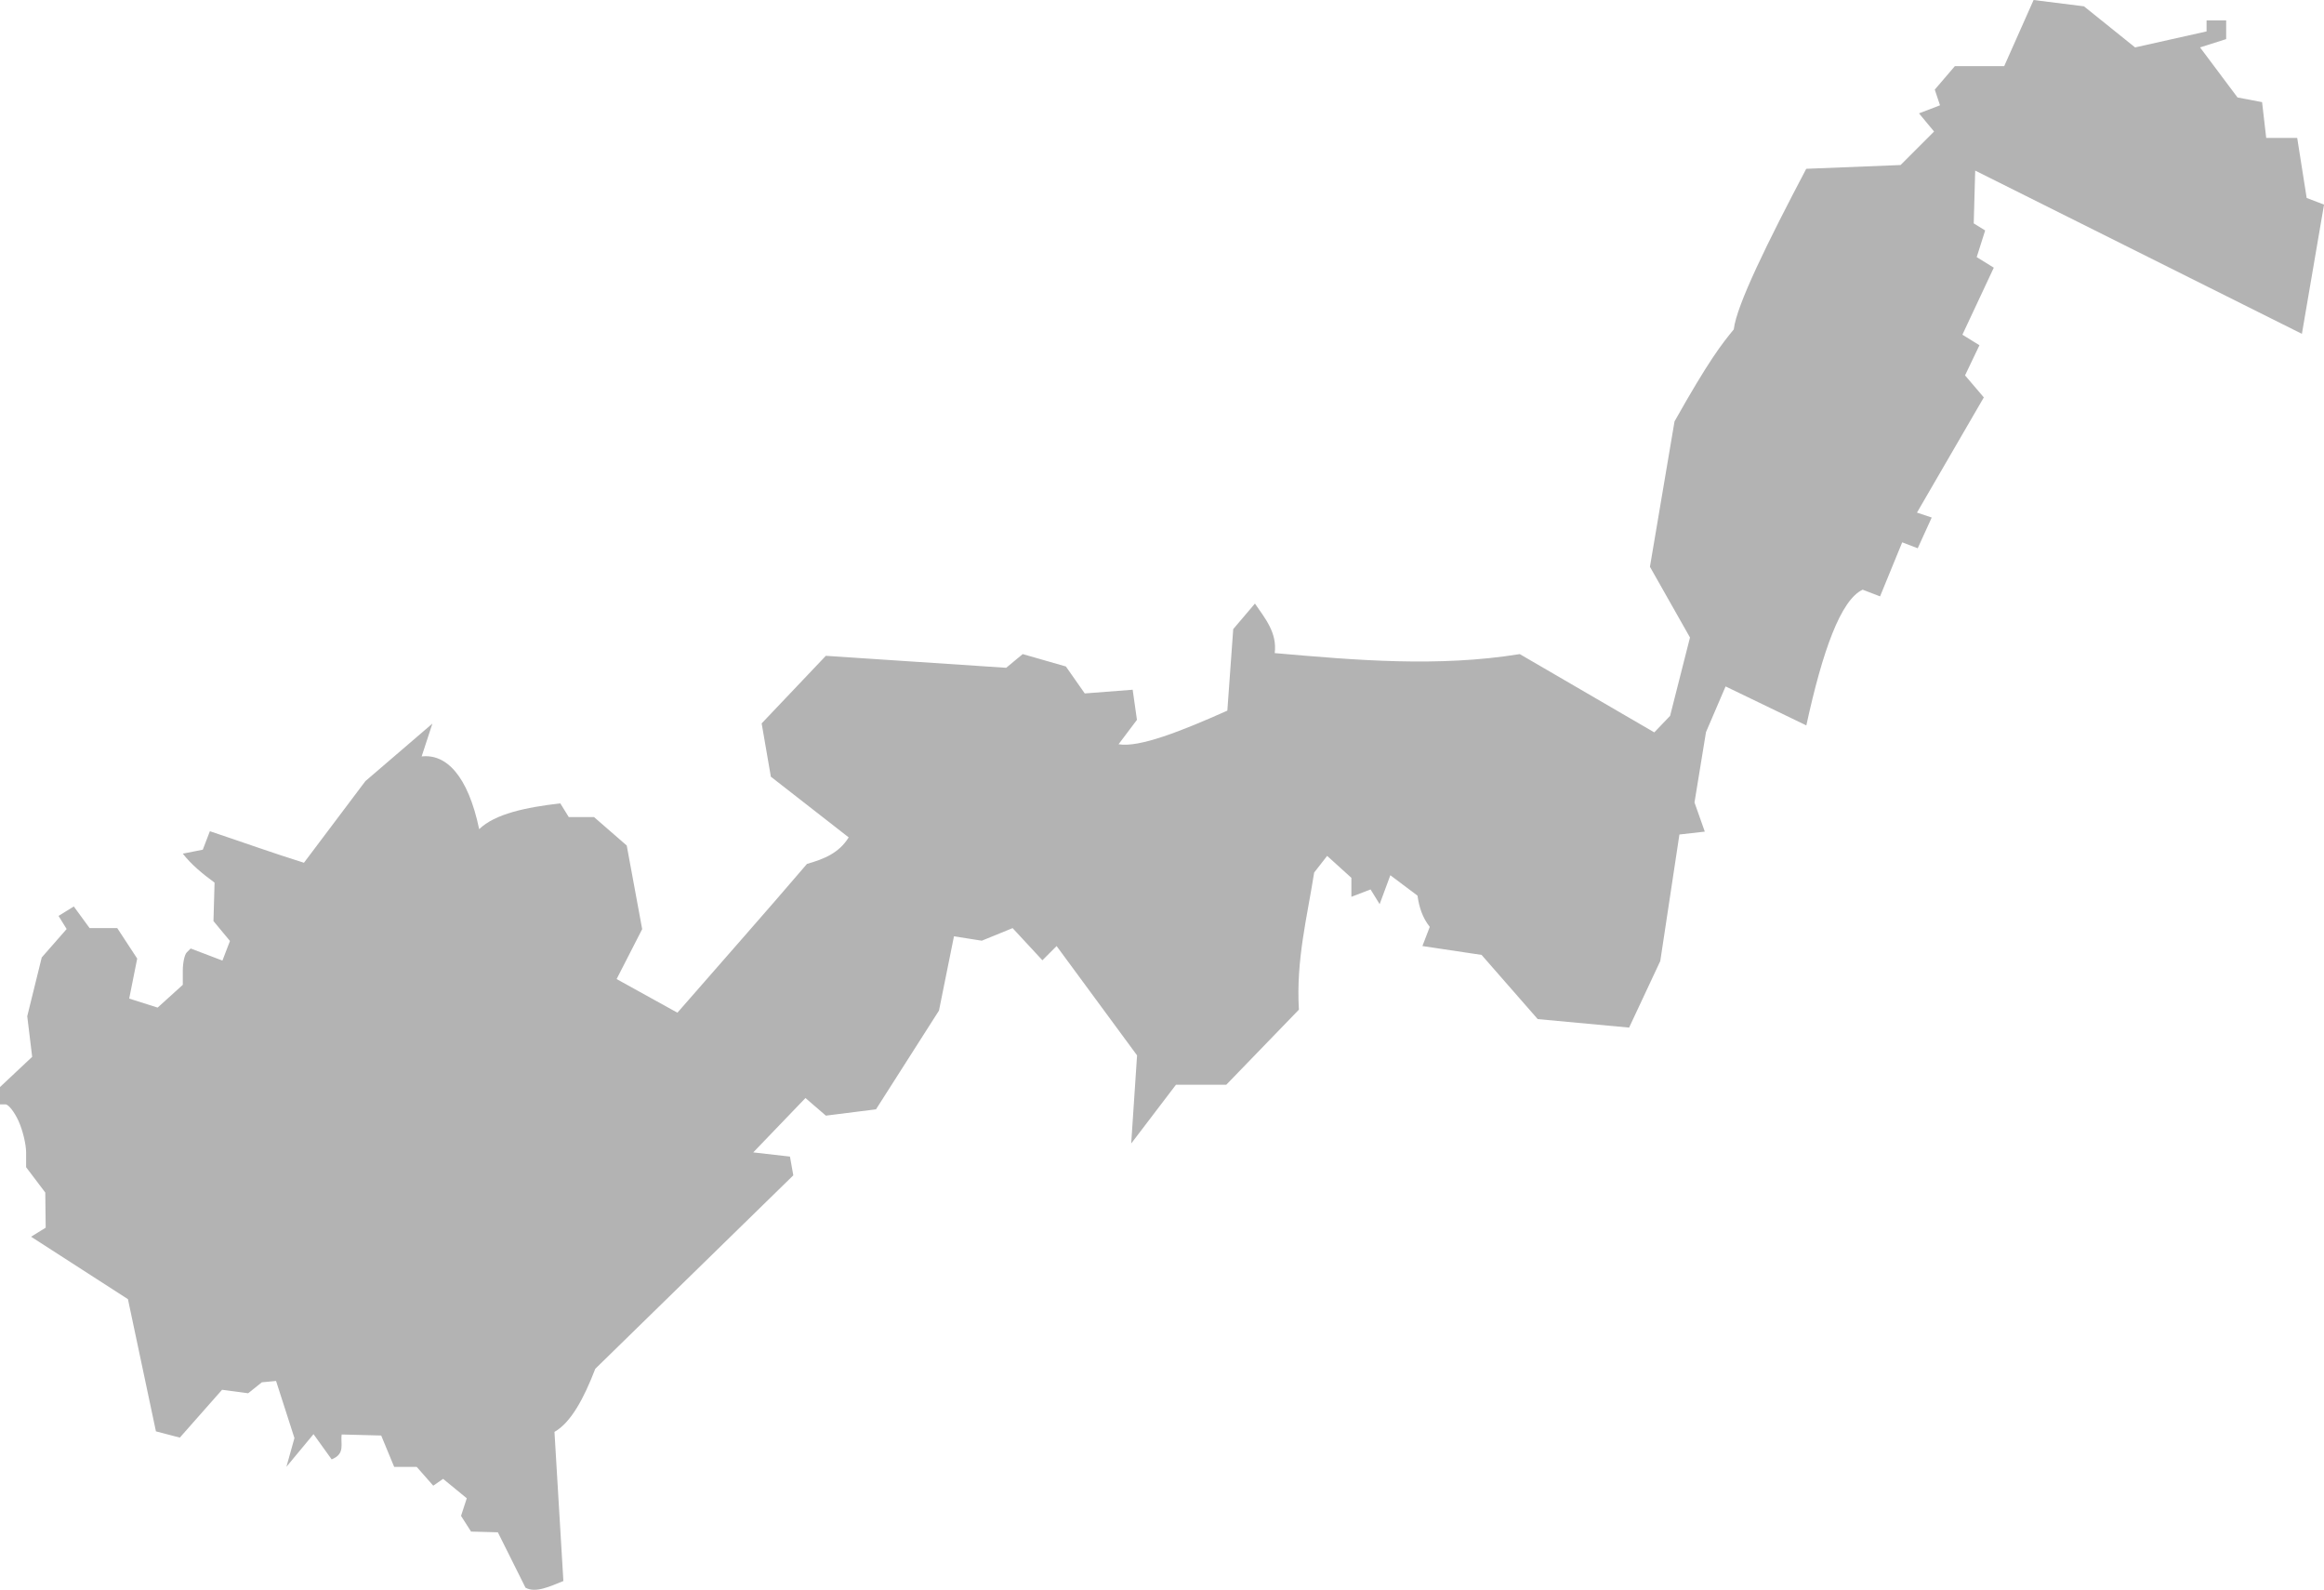<?xml version="1.0" encoding="UTF-8" standalone="no"?>
<svg
   xmlns:dc="http://purl.org/dc/elements/1.1/"
   xmlns:cc="http://creativecommons.org/ns#"
   xmlns:rdf="http://www.w3.org/1999/02/22-rdf-syntax-ns#"
   xmlns:svg="http://www.w3.org/2000/svg"
   xmlns="http://www.w3.org/2000/svg"
   xmlns:sodipodi="http://sodipodi.sourceforge.net/DTD/sodipodi-0.dtd"
   xmlns:inkscape="http://www.inkscape.org/namespaces/inkscape"
   version="1.0"
   width="201.891"
   height="138.078"
   id="svg2"
   sodipodi:docname="WV_2.svg"
   inkscape:version="0.92.2 5c3e80d, 2017-08-06">
  <defs
     id="defs14" />
  <sodipodi:namedview
     pagecolor="#ffffff"
     bordercolor="#666666"
     borderopacity="1"
     objecttolerance="10"
     gridtolerance="10"
     guidetolerance="10"
     inkscape:pageopacity="0"
     inkscape:pageshadow="2"
     inkscape:window-width="640"
     inkscape:window-height="480"
     id="namedview12"
     showgrid="false"
     inkscape:zoom="0.12542268"
     inkscape:cx="-714.91215"
     inkscape:cy="-59.52123"
     inkscape:window-x="0"
     inkscape:window-y="0"
     inkscape:window-maximized="0"
     inkscape:current-layer="svg2" />
  <path
     d="m 45.654,137.897 -2.404,-4.815 -2.327,-0.062 -0.871,-1.363 0.498,-1.529 -2.056,-1.687 -0.856,0.593 -1.439,-1.634 h -1.956 l -1.127,-2.723 -3.43,-0.09 c -0.129,0.816 0.349,1.662 -0.873,2.163 l -1.577,-2.192 -2.354,2.836 0.697,-2.496 -1.597,-4.96 -1.236,0.117 -1.189,0.951 -2.265,-0.302 -3.67,4.154 -2.075,-0.543 -2.432,-11.481 -8.415,-5.423 1.27,-0.785 -0.036,-3.052 -1.665,-2.202 v -1.283 c 0,-0.706 -0.296,-1.933 -0.658,-2.727 C 1.248,96.566 0.738,95.916 0.476,95.916 H 10e-5 V 94.412 L 2.795,91.786 2.367,88.26 3.626,83.155 5.79,80.687 5.086,79.547 l 1.325,-0.819 1.371,1.875 h 2.401 l 1.736,2.65 -0.695,3.474 2.469,0.784 2.187,-1.979 v -1.235 c 0,-0.679 0.154,-1.389 0.342,-1.577 l 0.342,-0.342 2.76,1.049 0.654,-1.703 -1.433,-1.726 0.095,-3.341 C 17.622,75.908 16.65,75.125 15.88,74.141 l 1.737,-0.344 0.616,-1.605 c 2.725,0.91 5.429,1.883 8.172,2.739 l 5.336,-7.089 5.823,-4.998 -0.934,2.854 c 2.129,-0.246 4.022,1.658 4.997,6.316 1.378,-1.33 4.035,-1.892 7.047,-2.242 l 0.735,1.189 h 2.193 l 2.844,2.473 1.342,7.262 -2.221,4.336 5.282,2.921 c 3.75,-4.309 7.545,-8.58 11.256,-12.922 1.48,-0.42 2.78,-0.942 3.623,-2.303 l -6.761,-5.271 -0.8,-4.628 5.576,-5.871 15.668,1.04 1.434,-1.19 3.75,1.075 1.64,2.342 4.163,-0.321 0.371,2.615 -1.596,2.119 c 1.763,0.314 5.403,-1.114 9.449,-2.919 l 0.511,-7.081 1.887,-2.218 c 0.886,1.3 1.938,2.528 1.718,4.302 7.095,0.622 14.191,1.234 21.286,0.087 l 11.688,6.798 1.373,-1.434 1.728,-6.806 -3.479,-6.142 2.135,-12.623 c 2.985,-5.309 4.096,-6.713 5.147,-7.993 0.241,-2.108 2.953,-7.597 6.296,-13.949 l 8.196,-0.328 2.909,-2.909 -1.309,-1.578 1.825,-0.7 -0.454,-1.363 1.746,-2.039 h 4.285 l 2.552,-5.742 4.376,0.547 4.442,3.57 6.211,-1.39 V 1.772 h 1.701 v 1.625 l -2.268,0.72 3.256,4.349 2.132,0.405 0.359,3.11 h 2.693 l 0.822,5.212 1.507,0.578 -1.922,11.224 -28.381,-14.178 -0.127,4.586 0.993,0.613 -0.735,2.315 1.485,0.918 -2.727,5.821 1.48,0.915 -1.251,2.618 1.632,1.912 -5.808,10.006 1.282,0.427 -1.217,2.671 -1.347,-0.517 -1.924,4.694 -1.511,-0.58 c -1.901,0.88 -3.487,5.318 -4.894,11.787 l -7.014,-3.385 -1.703,3.97 -0.999,6.108 0.896,2.532 -2.205,0.25 -1.662,10.988 -2.708,5.782 -7.94,-0.738 -4.876,-5.574 -5.141,-0.771 0.639,-1.665 c -0.645,-0.816 -0.92,-1.706 -1.067,-2.713 l -2.358,-1.771 -0.929,2.512 -0.79,-1.279 -1.665,0.639 v -1.647 l -2.106,-1.906 -1.128,1.446 c -0.608,3.887 -1.583,7.59 -1.326,11.91 l -6.311,6.522 h -4.371 l -3.887,5.104 0.51,-7.656 -6.99,-9.495 -1.234,1.234 -2.588,-2.792 -2.677,1.092 -2.417,-0.38 -1.302,6.449 -5.472,8.577 -4.355,0.549 -1.772,-1.53 -4.538,4.722 3.191,0.364 0.29,1.628 -17.203,16.803 c -0.993,2.58 -2.111,4.662 -3.545,5.48 l 0.774,12.952 c -1.19,0.478 -2.416,1.063 -3.286,0.581 z"
     style="fill:#b3b3b3;fill-opacity:1"
     id="WV_2"
     inkscape:connector-curvature="0" />
</svg>

